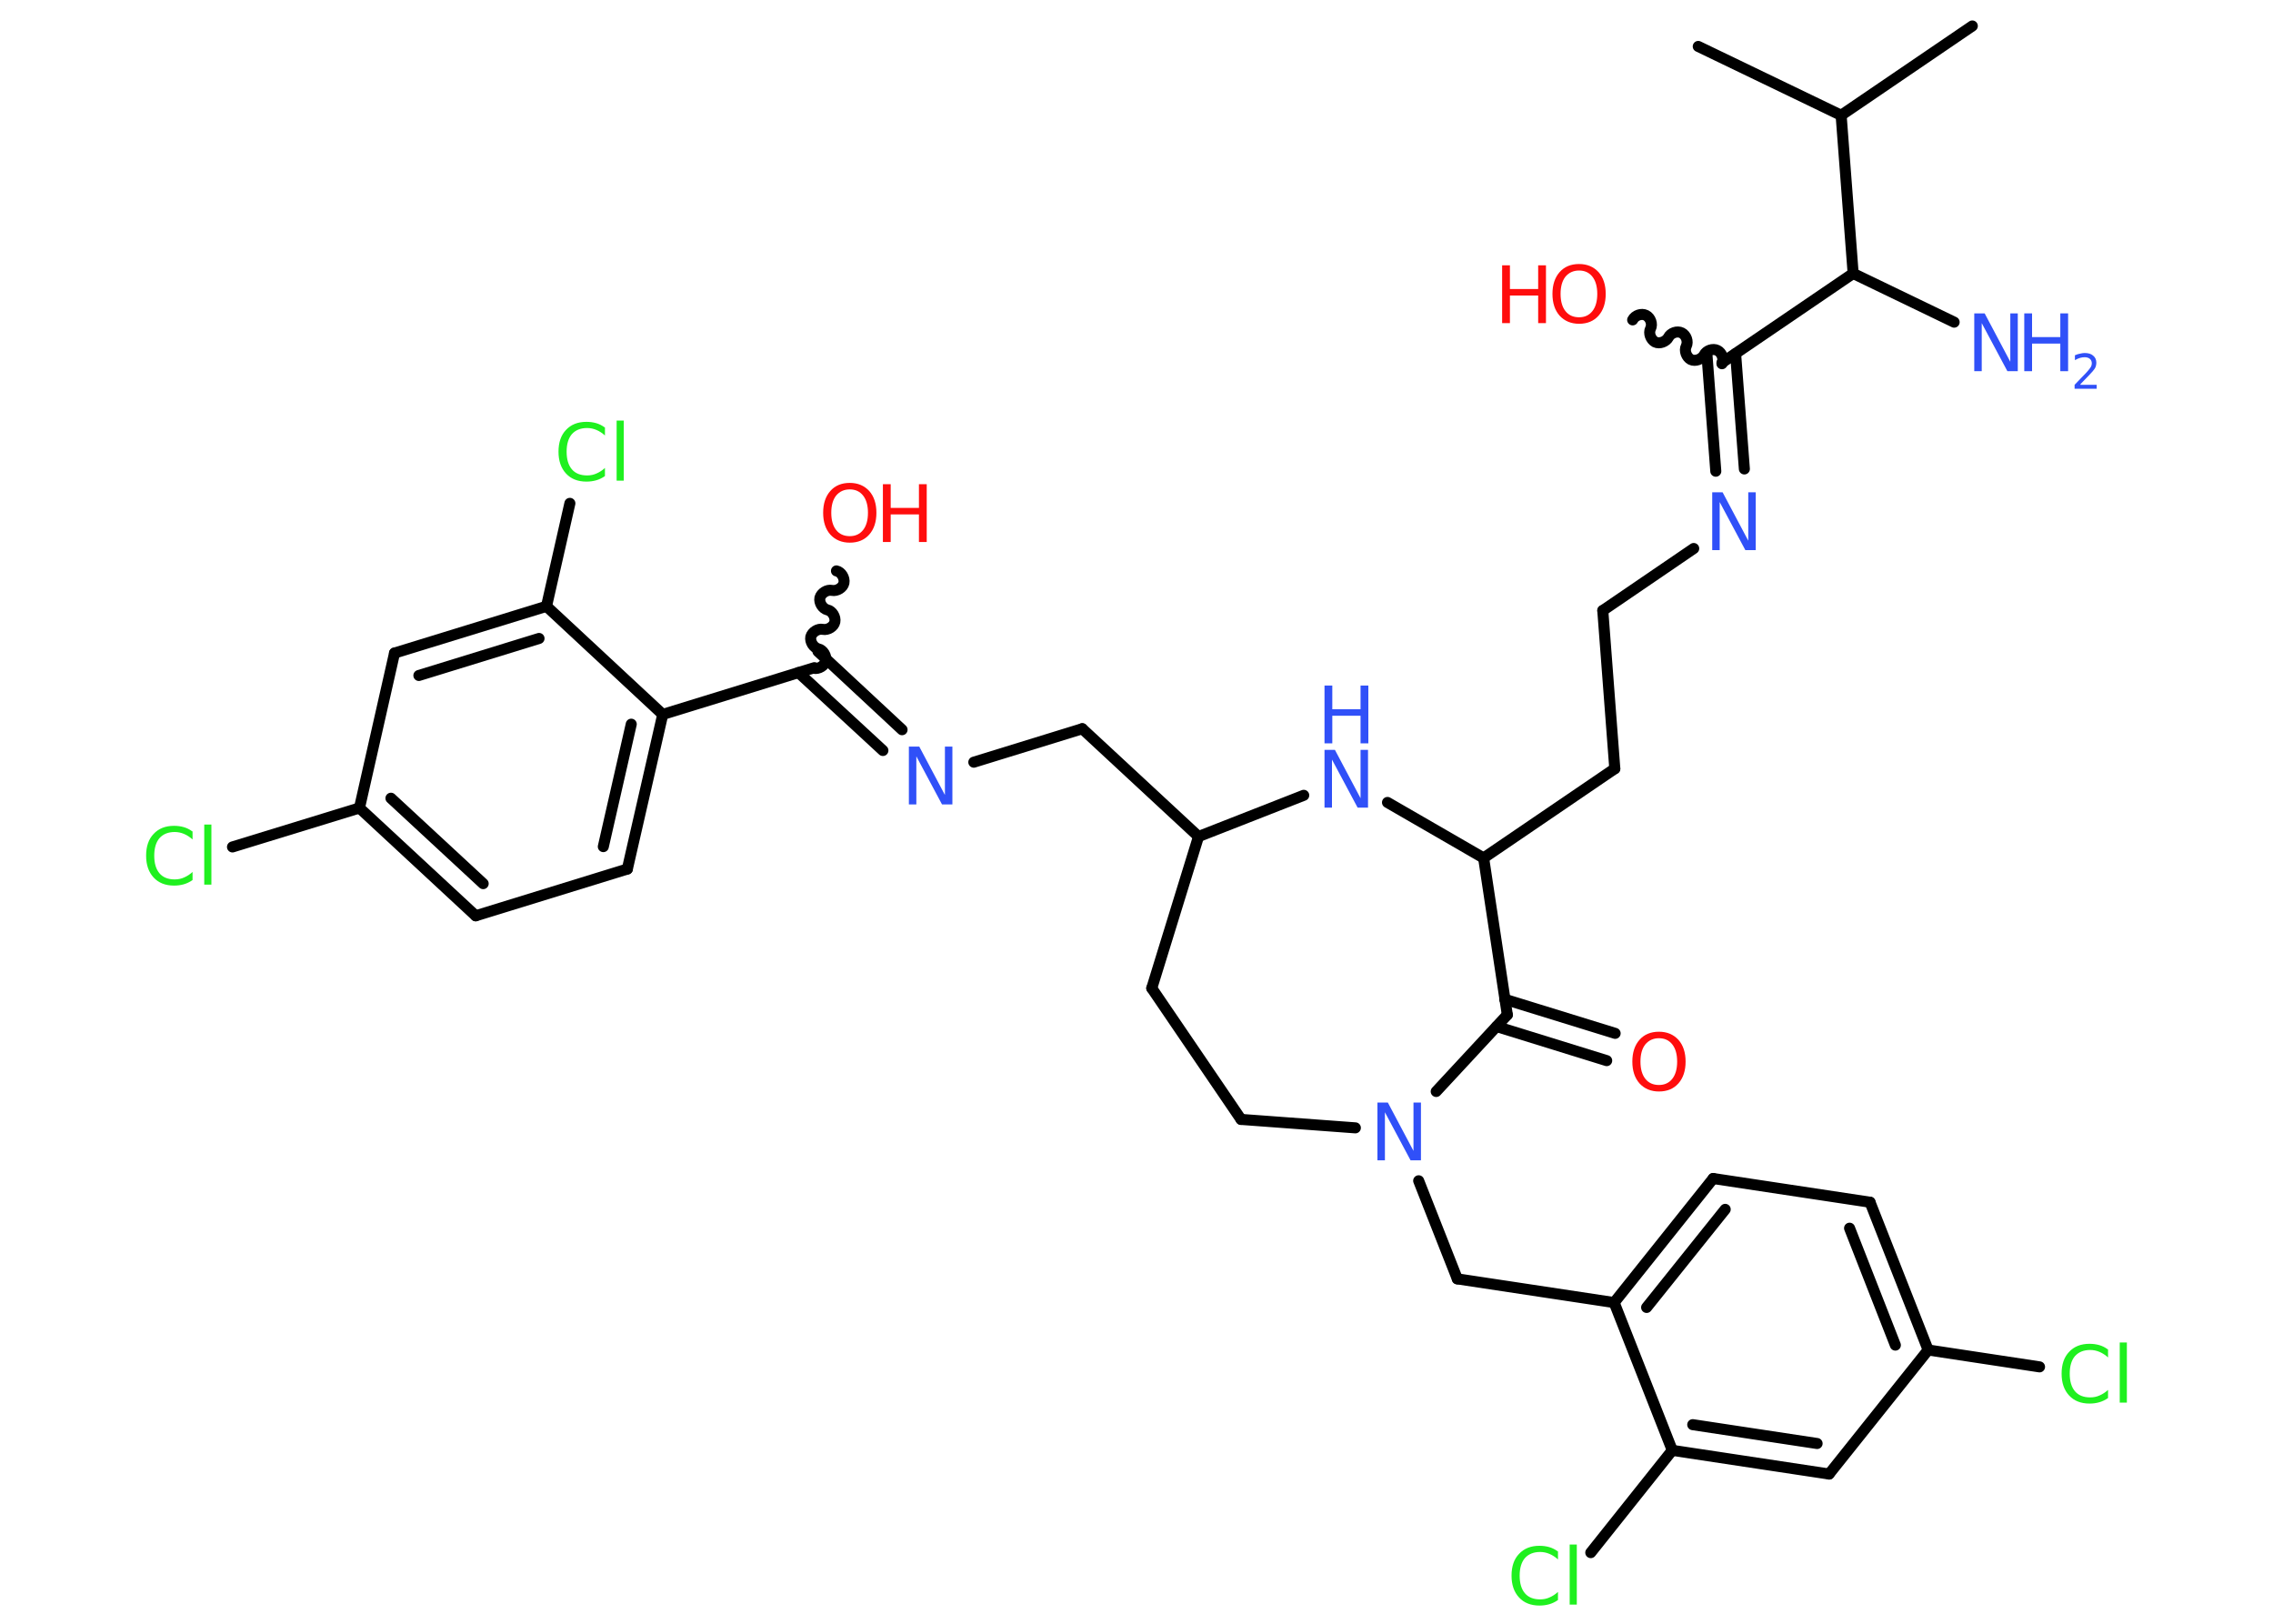<?xml version='1.0' encoding='UTF-8'?>
<!DOCTYPE svg PUBLIC "-//W3C//DTD SVG 1.1//EN" "http://www.w3.org/Graphics/SVG/1.1/DTD/svg11.dtd">
<svg version='1.2' xmlns='http://www.w3.org/2000/svg' xmlns:xlink='http://www.w3.org/1999/xlink' width='70.0mm' height='50.0mm' viewBox='0 0 70.0 50.0'>
  <desc>Generated by the Chemistry Development Kit (http://github.com/cdk)</desc>
  <g stroke-linecap='round' stroke-linejoin='round' stroke='#000000' stroke-width='.34' fill='#3050F8'>
    <rect x='.0' y='.0' width='70.0' height='50.0' fill='#FFFFFF' stroke='none'/>
    <g id='mol1' class='mol'>
      <line id='mol1bnd1' class='bond' x1='60.74' y1='.8' x2='56.7' y2='3.55'/>
      <line id='mol1bnd2' class='bond' x1='56.7' y1='3.55' x2='52.3' y2='1.43'/>
      <line id='mol1bnd3' class='bond' x1='56.7' y1='3.55' x2='57.07' y2='8.42'/>
      <line id='mol1bnd4' class='bond' x1='57.07' y1='8.42' x2='60.18' y2='9.92'/>
      <line id='mol1bnd5' class='bond' x1='57.07' y1='8.42' x2='53.03' y2='11.17'/>
      <path id='mol1bnd6' class='bond' d='M50.28 9.85c.07 -.14 .27 -.21 .41 -.14c.14 .07 .21 .27 .14 .41c-.07 .14 .01 .34 .14 .41c.14 .07 .34 -.01 .41 -.14c.07 -.14 .27 -.21 .41 -.14c.14 .07 .21 .27 .14 .41c-.07 .14 .01 .34 .14 .41c.14 .07 .34 -.01 .41 -.14c.07 -.14 .27 -.21 .41 -.14c.14 .07 .21 .27 .14 .41' fill='none' stroke='#000000' stroke-width='.34'/>
      <g id='mol1bnd7' class='bond'>
        <line x1='53.45' y1='10.89' x2='53.72' y2='14.44'/>
        <line x1='52.57' y1='10.95' x2='52.84' y2='14.51'/>
      </g>
      <line id='mol1bnd8' class='bond' x1='52.16' y1='16.89' x2='49.36' y2='18.8'/>
      <line id='mol1bnd9' class='bond' x1='49.36' y1='18.8' x2='49.73' y2='23.67'/>
      <line id='mol1bnd10' class='bond' x1='49.73' y1='23.67' x2='45.69' y2='26.42'/>
      <line id='mol1bnd11' class='bond' x1='45.69' y1='26.42' x2='42.73' y2='24.71'/>
      <line id='mol1bnd12' class='bond' x1='40.15' y1='24.49' x2='36.91' y2='25.76'/>
      <line id='mol1bnd13' class='bond' x1='36.91' y1='25.76' x2='33.33' y2='22.44'/>
      <line id='mol1bnd14' class='bond' x1='33.33' y1='22.44' x2='29.99' y2='23.47'/>
      <g id='mol1bnd15' class='bond'>
        <line x1='27.19' y1='23.11' x2='24.59' y2='20.71'/>
        <line x1='27.78' y1='22.47' x2='25.19' y2='20.06'/>
      </g>
      <path id='mol1bnd16' class='bond' d='M25.76 17.58c.15 .03 .26 .22 .23 .37c-.03 .15 -.22 .26 -.37 .23c-.15 -.03 -.33 .08 -.37 .23c-.03 .15 .08 .33 .23 .37c.15 .03 .26 .22 .23 .37c-.03 .15 -.22 .26 -.37 .23c-.15 -.03 -.33 .08 -.37 .23c-.03 .15 .08 .33 .23 .37c.15 .03 .26 .22 .23 .37c-.03 .15 -.22 .26 -.37 .23' fill='none' stroke='#000000' stroke-width='.34'/>
      <line id='mol1bnd17' class='bond' x1='25.08' y1='20.56' x2='20.41' y2='22.0'/>
      <g id='mol1bnd18' class='bond'>
        <line x1='19.32' y1='26.76' x2='20.41' y2='22.0'/>
        <line x1='18.58' y1='26.07' x2='19.44' y2='22.3'/>
      </g>
      <line id='mol1bnd19' class='bond' x1='19.32' y1='26.76' x2='14.65' y2='28.2'/>
      <g id='mol1bnd20' class='bond'>
        <line x1='11.07' y1='24.88' x2='14.65' y2='28.2'/>
        <line x1='12.04' y1='24.58' x2='14.88' y2='27.21'/>
      </g>
      <line id='mol1bnd21' class='bond' x1='11.07' y1='24.88' x2='7.16' y2='26.08'/>
      <line id='mol1bnd22' class='bond' x1='11.07' y1='24.88' x2='12.15' y2='20.11'/>
      <g id='mol1bnd23' class='bond'>
        <line x1='16.83' y1='18.67' x2='12.15' y2='20.11'/>
        <line x1='16.6' y1='19.66' x2='12.9' y2='20.8'/>
      </g>
      <line id='mol1bnd24' class='bond' x1='20.41' y1='22.0' x2='16.83' y2='18.67'/>
      <line id='mol1bnd25' class='bond' x1='16.83' y1='18.67' x2='17.55' y2='15.5'/>
      <line id='mol1bnd26' class='bond' x1='36.91' y1='25.76' x2='35.47' y2='30.43'/>
      <line id='mol1bnd27' class='bond' x1='35.47' y1='30.43' x2='38.22' y2='34.47'/>
      <line id='mol1bnd28' class='bond' x1='38.22' y1='34.47' x2='41.74' y2='34.73'/>
      <line id='mol1bnd29' class='bond' x1='43.69' y1='36.36' x2='44.88' y2='39.38'/>
      <line id='mol1bnd30' class='bond' x1='44.88' y1='39.38' x2='49.71' y2='40.11'/>
      <g id='mol1bnd31' class='bond'>
        <line x1='52.76' y1='36.29' x2='49.71' y2='40.11'/>
        <line x1='53.13' y1='37.24' x2='50.71' y2='40.26'/>
      </g>
      <line id='mol1bnd32' class='bond' x1='52.76' y1='36.29' x2='57.59' y2='37.02'/>
      <g id='mol1bnd33' class='bond'>
        <line x1='59.38' y1='41.57' x2='57.59' y2='37.02'/>
        <line x1='58.37' y1='41.42' x2='56.96' y2='37.82'/>
      </g>
      <line id='mol1bnd34' class='bond' x1='59.38' y1='41.57' x2='62.81' y2='42.09'/>
      <line id='mol1bnd35' class='bond' x1='59.38' y1='41.57' x2='56.33' y2='45.39'/>
      <g id='mol1bnd36' class='bond'>
        <line x1='51.5' y1='44.66' x2='56.33' y2='45.39'/>
        <line x1='52.13' y1='43.87' x2='55.96' y2='44.45'/>
      </g>
      <line id='mol1bnd37' class='bond' x1='49.71' y1='40.11' x2='51.5' y2='44.66'/>
      <line id='mol1bnd38' class='bond' x1='51.5' y1='44.66' x2='48.99' y2='47.81'/>
      <line id='mol1bnd39' class='bond' x1='44.23' y1='33.61' x2='46.42' y2='31.25'/>
      <line id='mol1bnd40' class='bond' x1='45.69' y1='26.42' x2='46.42' y2='31.25'/>
      <g id='mol1bnd41' class='bond'>
        <line x1='46.34' y1='30.77' x2='49.74' y2='31.82'/>
        <line x1='46.09' y1='31.61' x2='49.48' y2='32.66'/>
      </g>
      <g id='mol1atm5' class='atom'>
        <path d='M60.8 9.65h.32l.79 1.49v-1.49h.23v1.78h-.32l-.79 -1.48v1.48h-.23v-1.78z' stroke='none'/>
        <path d='M62.34 9.65h.24v.73h.87v-.73h.24v1.78h-.24v-.85h-.87v.85h-.24v-1.78z' stroke='none'/>
        <path d='M64.07 11.85h.5v.12h-.68v-.12q.08 -.08 .22 -.23q.14 -.14 .18 -.19q.07 -.08 .1 -.13q.03 -.05 .03 -.11q.0 -.09 -.06 -.14q-.06 -.05 -.16 -.05q-.07 .0 -.14 .02q-.07 .02 -.16 .07v-.15q.09 -.04 .16 -.05q.08 -.02 .14 -.02q.17 .0 .26 .08q.1 .08 .1 .22q.0 .06 -.02 .12q-.02 .06 -.09 .14q-.02 .02 -.11 .12q-.1 .1 -.27 .28z' stroke='none'/>
      </g>
      <g id='mol1atm7' class='atom'>
        <path d='M48.63 8.33q-.26 .0 -.42 .19q-.15 .19 -.15 .53q.0 .34 .15 .53q.15 .19 .42 .19q.26 .0 .41 -.19q.15 -.19 .15 -.53q.0 -.34 -.15 -.53q-.15 -.19 -.41 -.19zM48.63 8.13q.37 .0 .6 .25q.22 .25 .22 .67q.0 .42 -.22 .67q-.22 .25 -.6 .25q-.37 .0 -.6 -.25q-.22 -.25 -.22 -.67q.0 -.42 .22 -.67q.22 -.25 .6 -.25z' stroke='none' fill='#FF0D0D'/>
        <path d='M46.26 8.17h.24v.73h.87v-.73h.24v1.78h-.24v-.85h-.87v.85h-.24v-1.78z' stroke='none' fill='#FF0D0D'/>
      </g>
      <path id='mol1atm8' class='atom' d='M52.73 15.16h.32l.79 1.49v-1.49h.23v1.78h-.32l-.79 -1.48v1.48h-.23v-1.78z' stroke='none'/>
      <g id='mol1atm12' class='atom'>
        <path d='M40.79 23.09h.32l.79 1.49v-1.49h.23v1.78h-.32l-.79 -1.48v1.48h-.23v-1.78z' stroke='none'/>
        <path d='M40.79 21.11h.24v.73h.87v-.73h.24v1.78h-.24v-.85h-.87v.85h-.24v-1.78z' stroke='none'/>
      </g>
      <path id='mol1atm15' class='atom' d='M27.99 22.99h.32l.79 1.49v-1.49h.23v1.78h-.32l-.79 -1.48v1.48h-.23v-1.78z' stroke='none'/>
      <g id='mol1atm17' class='atom'>
        <path d='M26.17 15.07q-.26 .0 -.42 .19q-.15 .19 -.15 .53q.0 .34 .15 .53q.15 .19 .42 .19q.26 .0 .41 -.19q.15 -.19 .15 -.53q.0 -.34 -.15 -.53q-.15 -.19 -.41 -.19zM26.17 14.87q.37 .0 .6 .25q.22 .25 .22 .67q.0 .42 -.22 .67q-.22 .25 -.6 .25q-.37 .0 -.6 -.25q-.22 -.25 -.22 -.67q.0 -.42 .22 -.67q.22 -.25 .6 -.25z' stroke='none' fill='#FF0D0D'/>
        <path d='M27.19 14.91h.24v.73h.87v-.73h.24v1.78h-.24v-.85h-.87v.85h-.24v-1.78z' stroke='none' fill='#FF0D0D'/>
      </g>
      <path id='mol1atm22' class='atom' d='M5.93 25.6v.25q-.12 -.11 -.26 -.17q-.14 -.06 -.29 -.06q-.3 .0 -.47 .19q-.16 .19 -.16 .54q.0 .35 .16 .54q.16 .19 .47 .19q.16 .0 .29 -.06q.14 -.06 .26 -.17v.25q-.13 .09 -.27 .13q-.14 .04 -.3 .04q-.4 .0 -.63 -.25q-.23 -.25 -.23 -.67q.0 -.43 .23 -.67q.23 -.25 .63 -.25q.16 .0 .3 .04q.14 .04 .26 .13zM6.29 25.39h.22v1.85h-.22v-1.85z' stroke='none' fill='#1FF01F'/>
      <path id='mol1atm25' class='atom' d='M18.63 13.16v.25q-.12 -.11 -.26 -.17q-.14 -.06 -.29 -.06q-.3 .0 -.47 .19q-.16 .19 -.16 .54q.0 .35 .16 .54q.16 .19 .47 .19q.16 .0 .29 -.06q.14 -.06 .26 -.17v.25q-.13 .09 -.27 .13q-.14 .04 -.3 .04q-.4 .0 -.63 -.25q-.23 -.25 -.23 -.67q.0 -.43 .23 -.67q.23 -.25 .63 -.25q.16 .0 .3 .04q.14 .04 .26 .13zM18.99 12.95h.22v1.85h-.22v-1.85z' stroke='none' fill='#1FF01F'/>
      <path id='mol1atm28' class='atom' d='M42.42 33.95h.32l.79 1.49v-1.49h.23v1.78h-.32l-.79 -1.48v1.48h-.23v-1.78z' stroke='none'/>
      <path id='mol1atm34' class='atom' d='M64.92 41.55v.25q-.12 -.11 -.26 -.17q-.14 -.06 -.29 -.06q-.3 .0 -.47 .19q-.16 .19 -.16 .54q.0 .35 .16 .54q.16 .19 .47 .19q.16 .0 .29 -.06q.14 -.06 .26 -.17v.25q-.13 .09 -.27 .13q-.14 .04 -.3 .04q-.4 .0 -.63 -.25q-.23 -.25 -.23 -.67q.0 -.43 .23 -.67q.23 -.25 .63 -.25q.16 .0 .3 .04q.14 .04 .26 .13zM65.28 41.34h.22v1.85h-.22v-1.85z' stroke='none' fill='#1FF01F'/>
      <path id='mol1atm37' class='atom' d='M47.98 47.77v.25q-.12 -.11 -.26 -.17q-.14 -.06 -.29 -.06q-.3 .0 -.47 .19q-.16 .19 -.16 .54q.0 .35 .16 .54q.16 .19 .47 .19q.16 .0 .29 -.06q.14 -.06 .26 -.17v.25q-.13 .09 -.27 .13q-.14 .04 -.3 .04q-.4 .0 -.63 -.25q-.23 -.25 -.23 -.67q.0 -.43 .23 -.67q.23 -.25 .63 -.25q.16 .0 .3 .04q.14 .04 .26 .13zM48.34 47.56h.22v1.85h-.22v-1.85z' stroke='none' fill='#1FF01F'/>
      <path id='mol1atm39' class='atom' d='M51.09 31.97q-.26 .0 -.42 .19q-.15 .19 -.15 .53q.0 .34 .15 .53q.15 .19 .42 .19q.26 .0 .41 -.19q.15 -.19 .15 -.53q.0 -.34 -.15 -.53q-.15 -.19 -.41 -.19zM51.09 31.77q.37 .0 .6 .25q.22 .25 .22 .67q.0 .42 -.22 .67q-.22 .25 -.6 .25q-.37 .0 -.6 -.25q-.22 -.25 -.22 -.67q.0 -.42 .22 -.67q.22 -.25 .6 -.25z' stroke='none' fill='#FF0D0D'/>
    </g>
  </g>
</svg>
